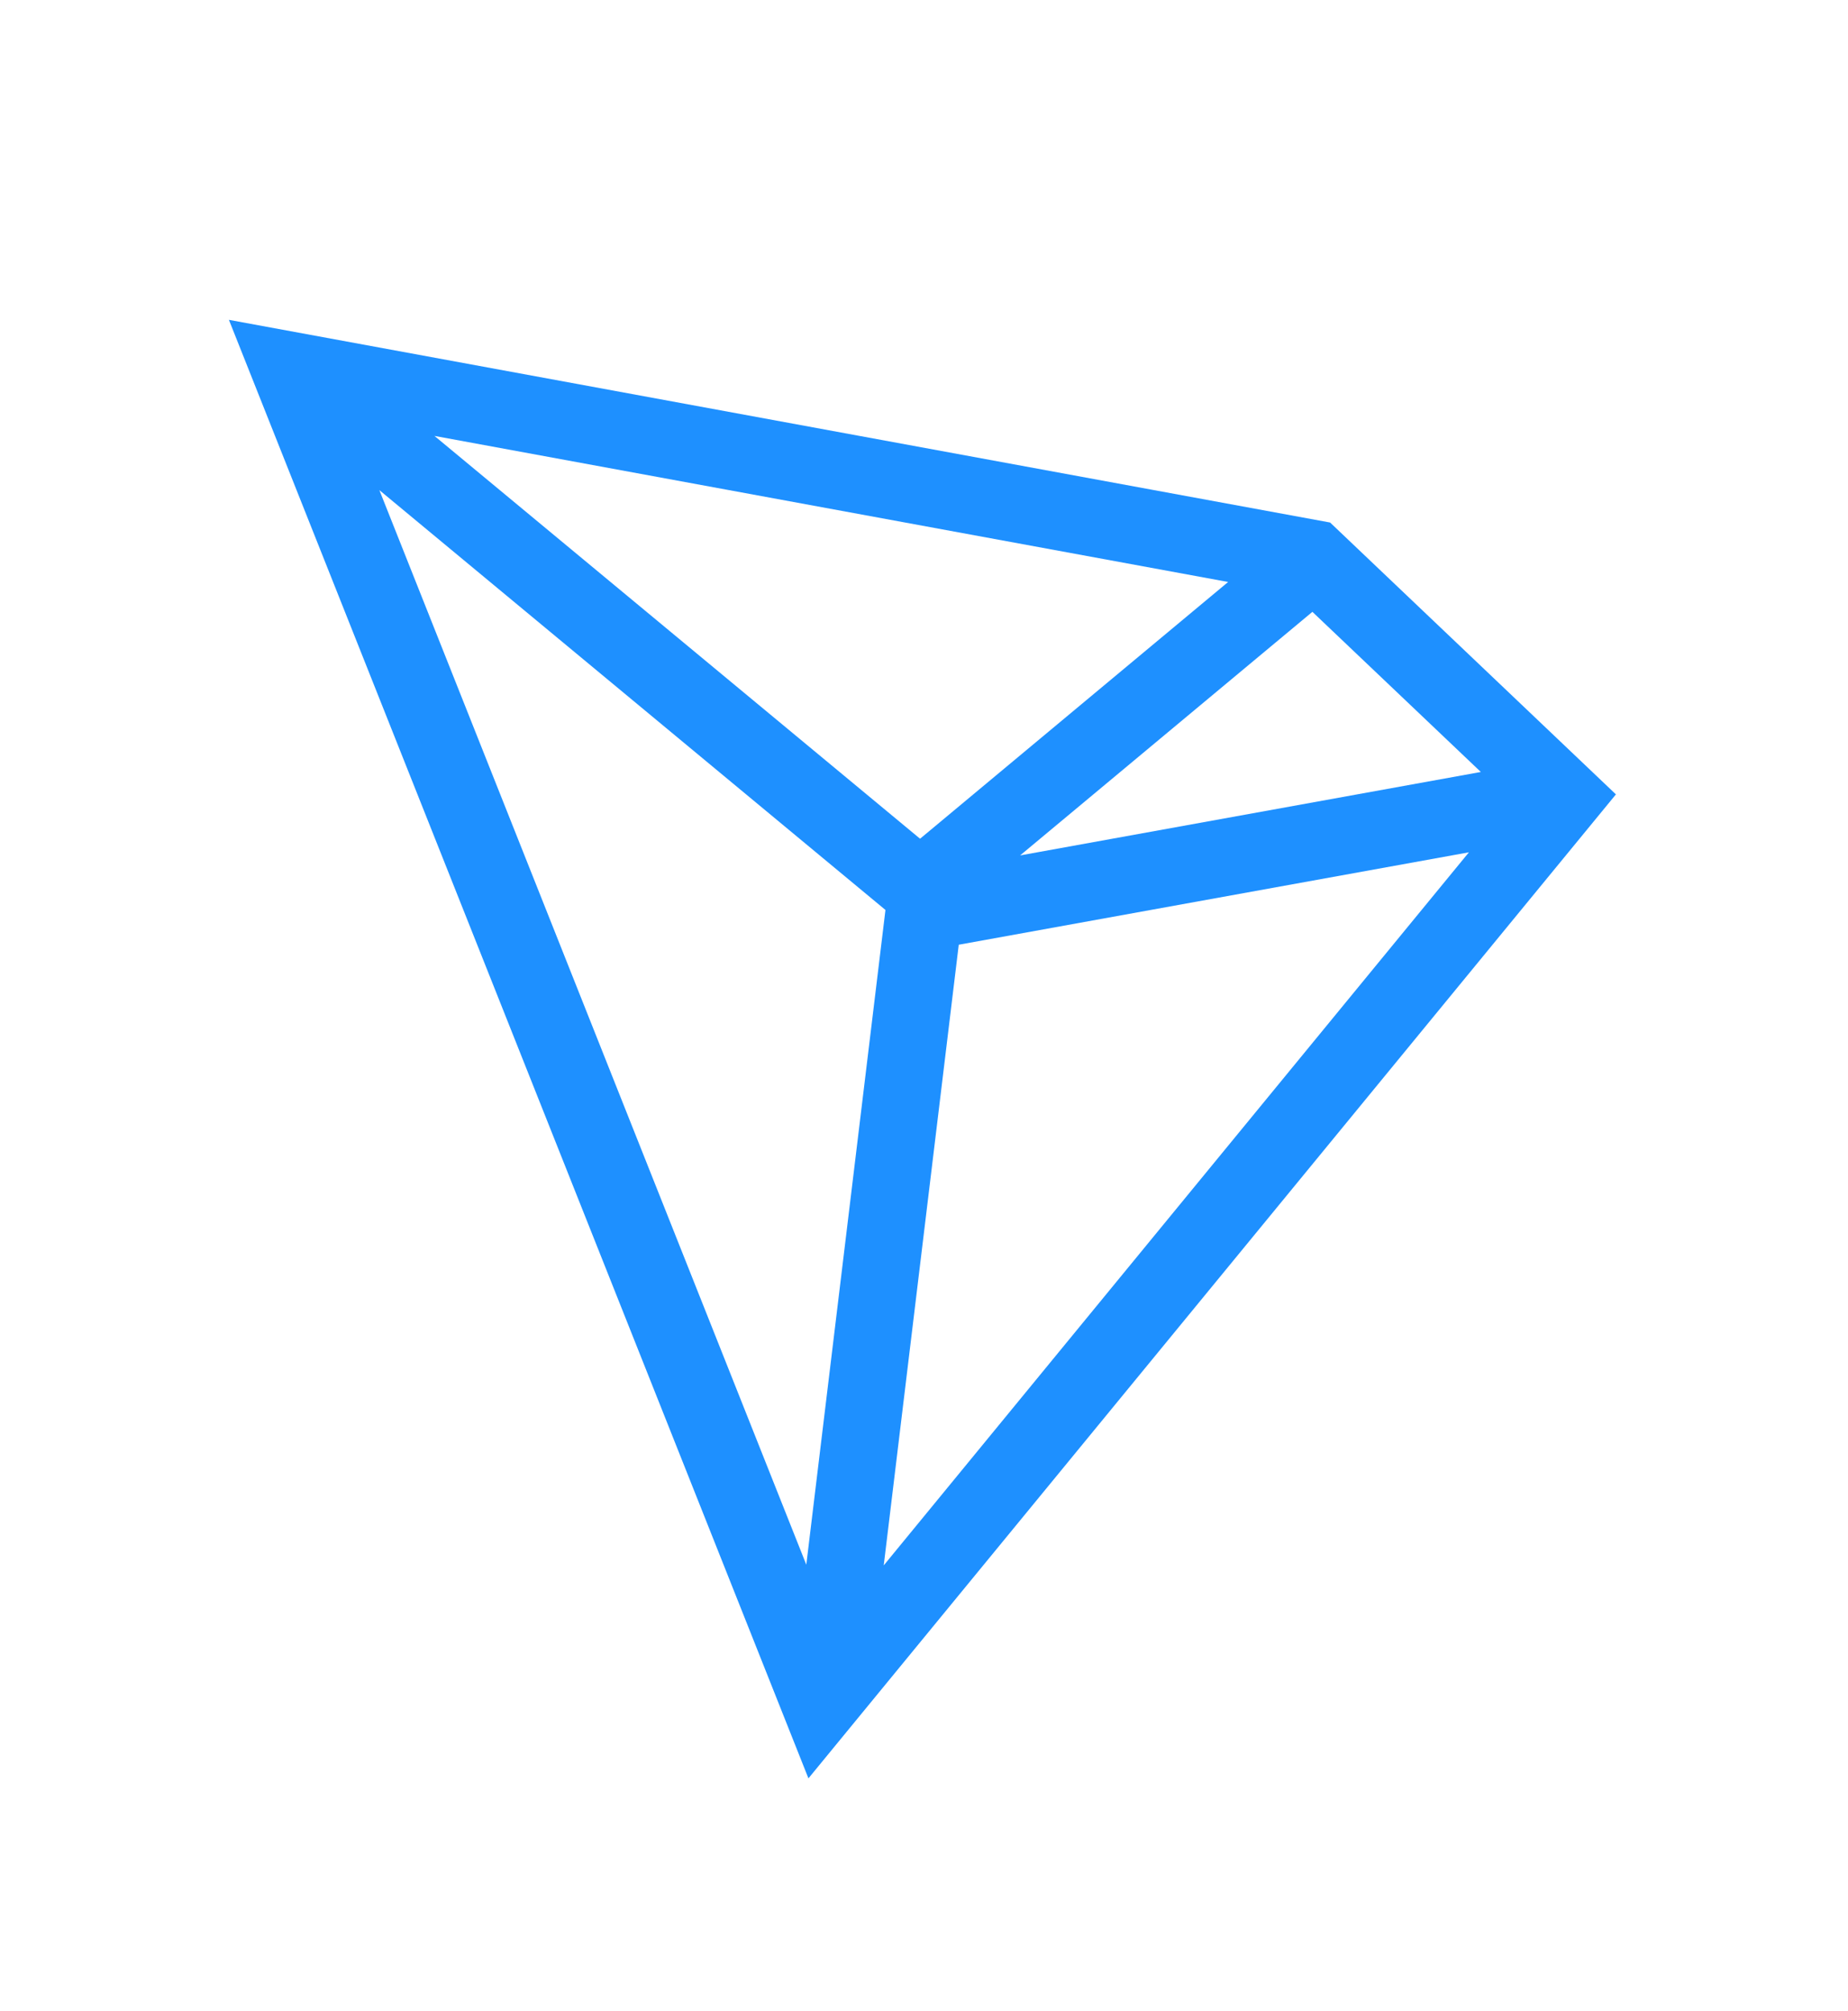 <?xml version="1.0" encoding="utf-8"?>
<!-- Generator: Adobe Illustrator 21.0.0, SVG Export Plug-In . SVG Version: 6.00 Build 0)  -->
<svg version="1.1" id="图层_1" xmlns="http://www.w3.org/2000/svg" xmlns:xlink="http://www.w3.org/1999/xlink" x="0px" y="0px"
	 viewBox="0 0 2680.2 2915.7" style="enable-background:new 0 0 2680.2 2915.7;" xml:space="preserve">
<style type="text/css">
	.st0{fill:#1E90FF;}
</style>
<path class="st0" d="M1929.1,757.7L332,463.8l840.5,2114.9l1171.1-1426.8L1929.1,757.7z M1903.4,887.2l244.3,232.2l-668.2,121
	L1903.4,887.2z M1334.4,1216.2L630.1,632.1l1151.1,211.8L1334.4,1216.2z M1284.2,1319.5l-114.8,949.4L550.2,710.7L1284.2,1319.5z
	 M1390.5,1369.9l739.9-134l-848.7,1034L1390.5,1369.9z"/>
</svg>
